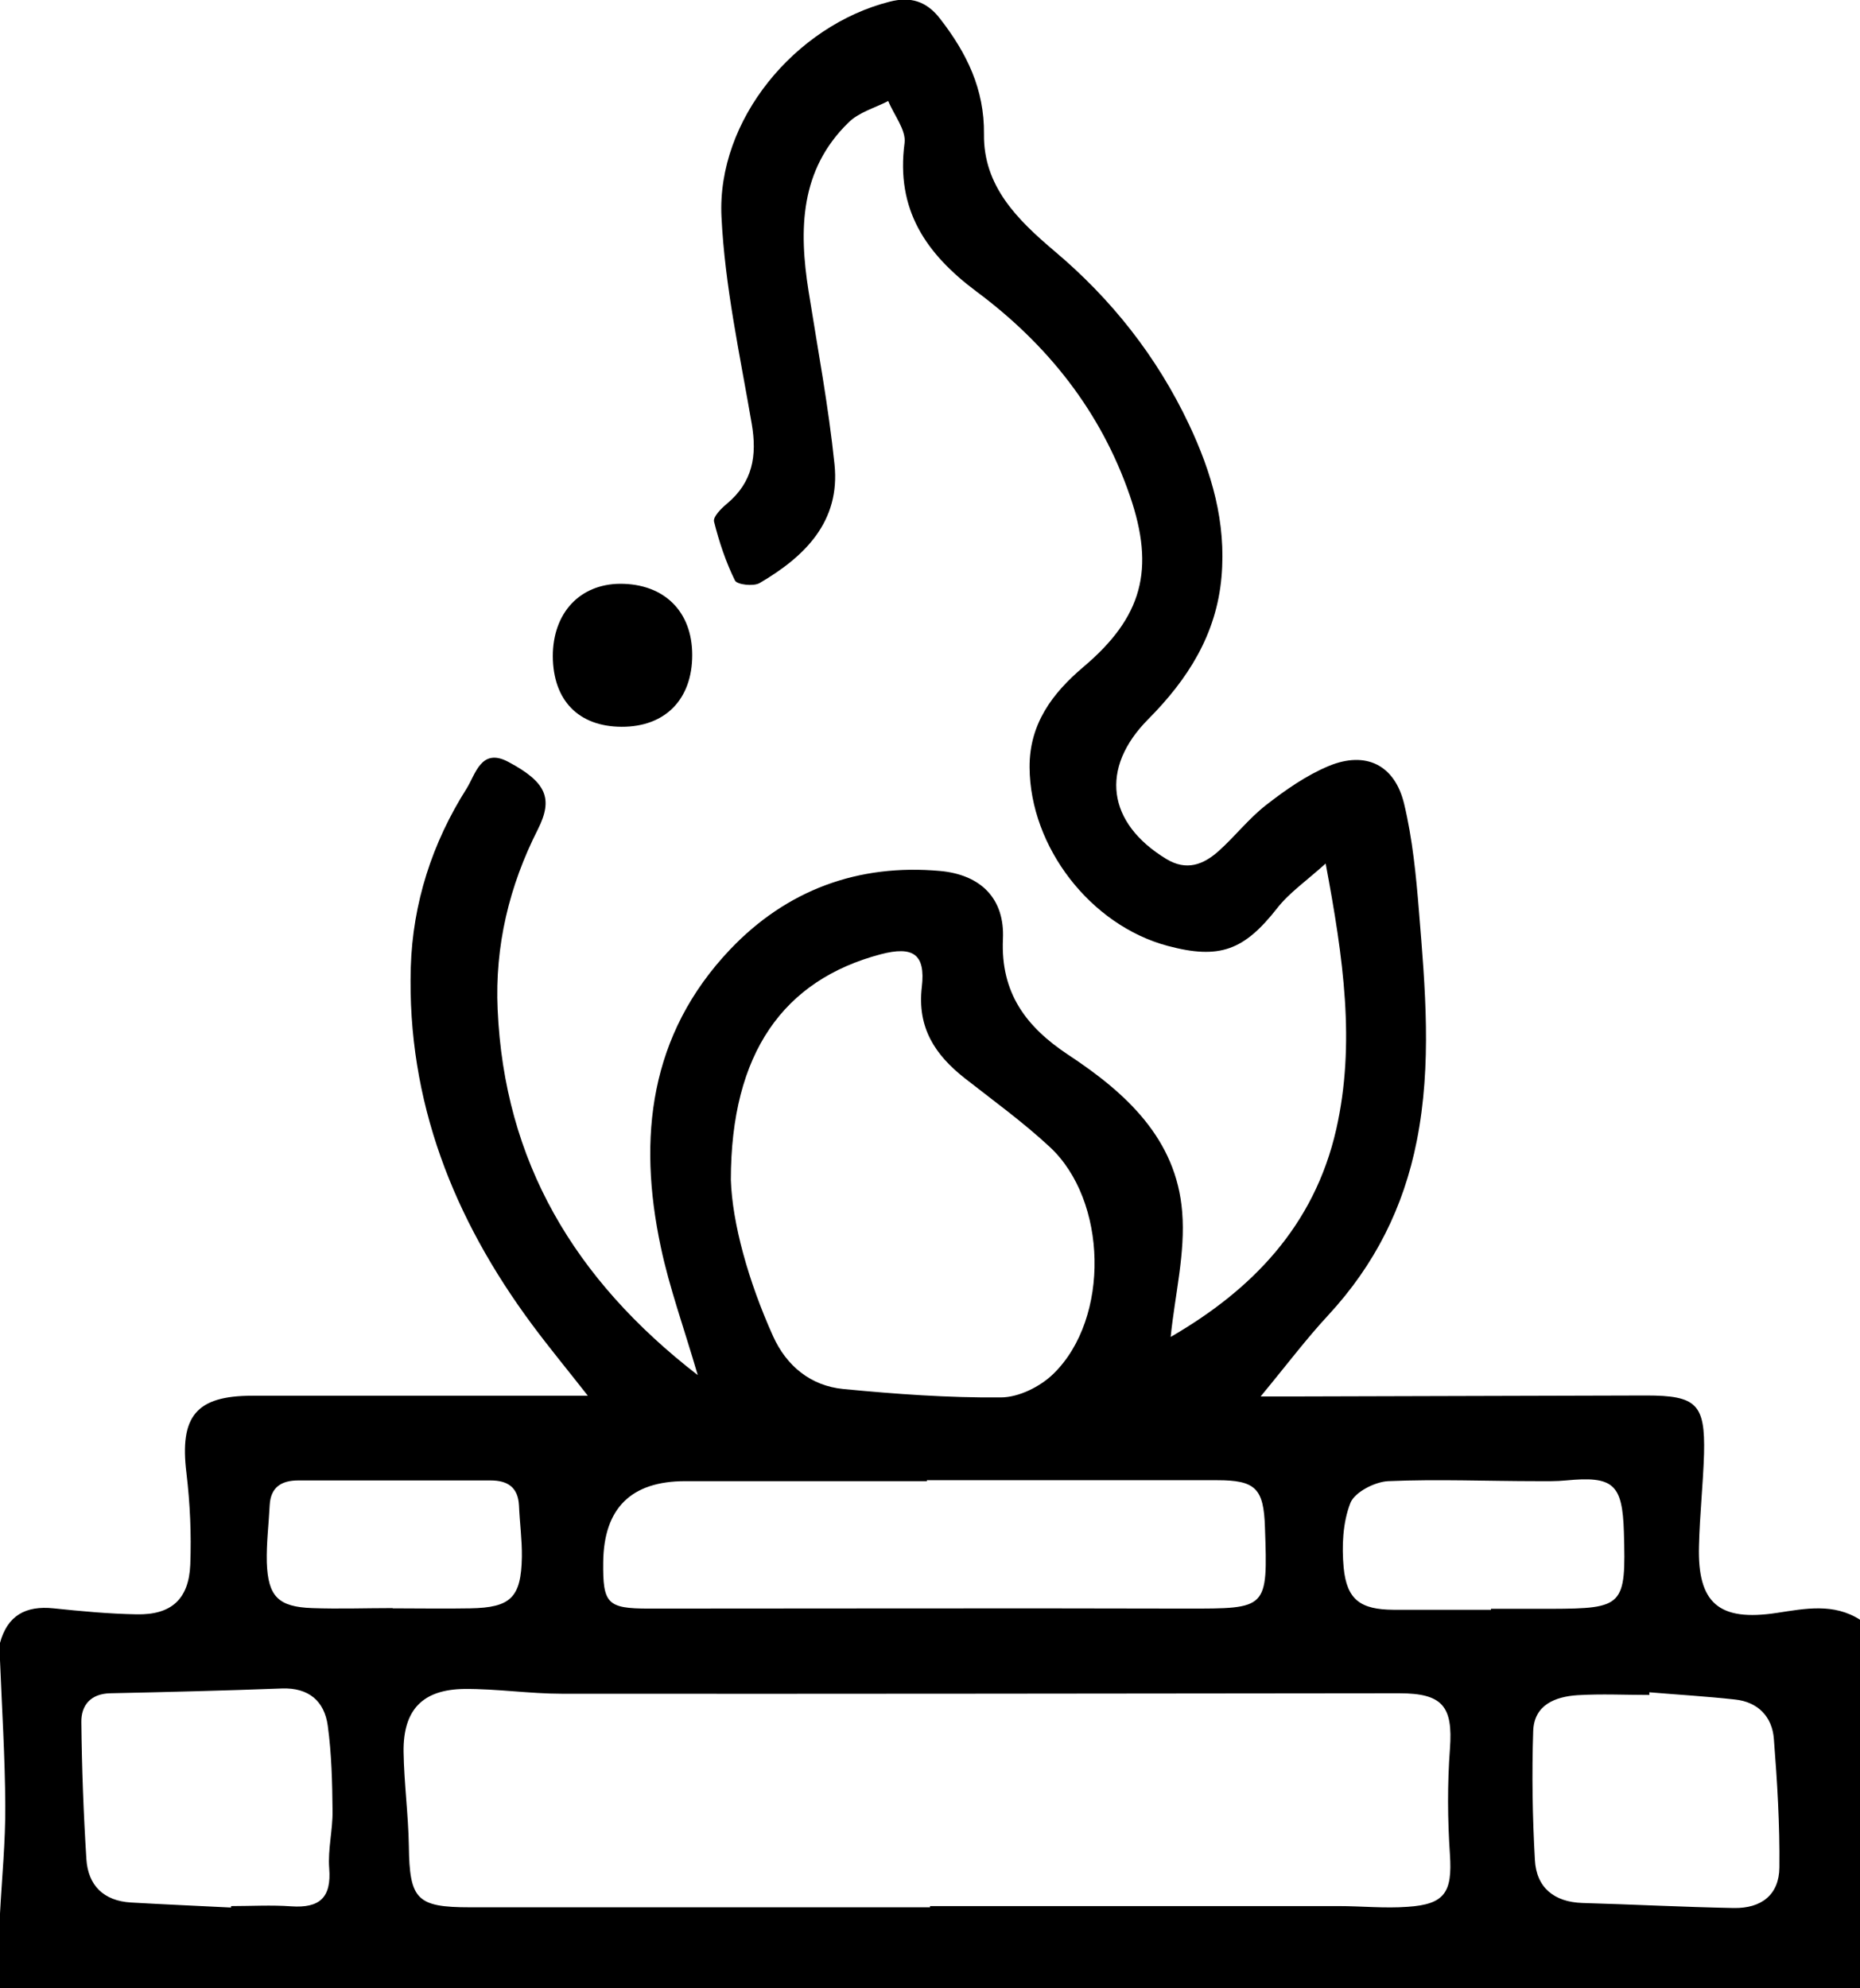 <?xml version="1.0" encoding="UTF-8"?>
<svg id="Capa_2" data-name="Capa 2" xmlns="http://www.w3.org/2000/svg" viewBox="0 0 77.52 82.86">
  <defs>
    <style>
      .cls-1 {
        stroke-width: 0px;
      }
    </style>
  </defs>
  <g id="Capa_1-2" data-name="Capa 1">
    <g>
      <path class="cls-1" d="M0,68.47c.31-1.14,1.07-1.56,2.23-1.44,1.15.12,2.31.23,3.46.25,1.44.03,2.18-.62,2.24-2.07.05-1.27-.01-2.56-.16-3.82-.29-2.36.4-3.22,2.74-3.22,4.6,0,9.19,0,13.99,0-.83-1.06-1.6-1.99-2.32-2.96-3.28-4.42-5.22-9.32-5.06-14.89.08-2.68.89-5.19,2.33-7.46.37-.59.6-1.71,1.73-1.11,1.6.85,1.88,1.53,1.24,2.81-1.2,2.36-1.8,4.87-1.68,7.51.28,6.32,3.17,11.24,8.34,15.24-.57-1.96-1.18-3.63-1.54-5.34-.97-4.56-.47-8.86,2.89-12.4,2.36-2.48,5.34-3.58,8.76-3.27,1.7.16,2.69,1.16,2.61,2.84-.1,2.25.97,3.66,2.72,4.82,2.4,1.58,4.51,3.5,4.75,6.55.14,1.7-.3,3.44-.48,5.21,3.37-1.95,5.98-4.61,6.9-8.65.81-3.58.3-7.13-.44-11.08-.81.73-1.52,1.22-2.02,1.86-1.38,1.76-2.4,2.15-4.57,1.57-3.21-.86-5.73-4.12-5.75-7.44-.01-1.8.94-3.08,2.24-4.18,2.46-2.08,3-4.06,1.94-7.14-1.21-3.52-3.44-6.31-6.38-8.5-2.12-1.58-3.38-3.42-3.01-6.2.07-.54-.44-1.16-.68-1.75-.56.29-1.23.47-1.66.9-2.02,1.97-2.07,4.45-1.66,7.03.38,2.4.83,4.79,1.08,7.21.25,2.39-1.24,3.85-3.12,4.95-.25.15-.95.07-1.03-.11-.38-.77-.66-1.61-.87-2.45-.05-.2.3-.55.53-.74,1.08-.9,1.27-2,1.04-3.34-.49-2.86-1.12-5.73-1.26-8.62-.2-4.04,3.07-7.97,7.01-8.97.86-.22,1.53-.03,2.1.71,1.11,1.43,1.85,2.93,1.83,4.81-.03,2.17,1.4,3.57,2.92,4.86,2.39,2.01,4.28,4.4,5.62,7.23.95,2.01,1.56,4.09,1.36,6.36-.21,2.41-1.41,4.28-3.06,5.94-2.02,2.04-1.71,4.32.76,5.82.84.51,1.54.24,2.18-.33.68-.61,1.26-1.36,1.98-1.92.81-.63,1.68-1.24,2.62-1.63,1.54-.63,2.74-.04,3.13,1.58.35,1.46.5,2.99.62,4.49.26,3.18.54,6.36-.09,9.55-.55,2.79-1.76,5.18-3.68,7.26-.92.99-1.73,2.07-2.83,3.4.74,0,1.15,0,1.55,0,4.84-.01,9.68-.03,14.52-.04,2.1,0,2.46.36,2.41,2.43-.04,1.28-.18,2.55-.21,3.83-.07,2.4.83,3.17,3.25,2.8,1.18-.18,2.36-.42,3.47.29v15.35H0C0,81.83,0,80.79,0,79.75c.08-1.5.23-3,.22-4.5C.21,73.23.08,71.21,0,69.19v-.72ZM38.76,79.51s0-.05,0-.07c5.68,0,11.35,0,17.03,0,.96,0,1.92.1,2.87.03,1.57-.1,1.87-.62,1.77-2.17-.1-1.47-.11-2.95,0-4.42.13-1.77-.31-2.31-2.12-2.31-11.63.01-23.26.03-34.89.02-1.35,0-2.71-.21-4.06-.2-1.75.02-2.56.87-2.54,2.62.02,1.31.2,2.63.22,3.94.03,2.22.33,2.54,2.55,2.54,6.39,0,12.79,0,19.18,0ZM30.46,49.18c.06,1.79.72,4.2,1.76,6.51.56,1.24,1.57,2.07,2.93,2.2,2.18.21,4.37.37,6.56.35.75,0,1.65-.45,2.2-.99,2.36-2.31,2.25-7.23-.17-9.46-1.11-1.03-2.34-1.92-3.54-2.86-1.23-.97-1.98-2.1-1.78-3.8.16-1.37-.37-1.71-1.71-1.36-4.05,1.07-6.25,4.11-6.25,9.41ZM38.63,61.69v.04c-3.36,0-6.71,0-10.07,0q-3.38,0-3.42,3.37c-.02,1.74.17,1.94,1.9,1.94,7.47,0,14.94-.02,22.41,0,3.38,0,3.39.04,3.27-3.38-.05-1.63-.39-1.97-2-1.97-4.03,0-8.07,0-12.1,0ZM9.63,79.5s0-.04,0-.06c.84,0,1.68-.05,2.51.01,1.18.08,1.68-.36,1.58-1.59-.06-.78.15-1.59.14-2.38-.01-1.19-.04-2.39-.2-3.56-.14-1.03-.8-1.59-1.91-1.55-2.39.09-4.77.15-7.16.2-.82.02-1.21.51-1.2,1.2.02,1.91.09,3.81.21,5.71.07,1.1.72,1.74,1.85,1.81,1.39.08,2.78.14,4.18.21ZM68.74,70.53s0,.07,0,.11c-1,0-2-.05-2.99.01-.93.06-1.81.4-1.85,1.49-.06,1.79-.03,3.58.07,5.37.06,1.16.8,1.76,1.98,1.8,2.1.06,4.2.17,6.31.21,1.16.02,1.89-.56,1.9-1.69.02-1.79-.09-3.58-.23-5.36-.07-.93-.67-1.54-1.62-1.64-1.18-.13-2.37-.2-3.56-.3ZM62.14,67.09v-.04c.84,0,1.67,0,2.51,0,3.02-.01,3.12-.12,3.03-3.19-.06-2.02-.44-2.35-2.42-2.16-.4.04-.8.03-1.19.03-2.07,0-4.15-.09-6.22,0-.56.03-1.39.46-1.57.91-.32.82-.36,1.8-.28,2.69.13,1.35.71,1.75,2.07,1.76,1.35,0,2.71,0,4.06,0ZM16.37,67.03c1.08,0,2.16.02,3.23,0,1.69-.03,2.12-.45,2.15-2.14.01-.71-.09-1.43-.12-2.15-.04-.76-.48-1.04-1.18-1.04-2.67,0-5.35,0-8.02,0-.7,0-1.15.28-1.19,1.03-.04.8-.14,1.59-.12,2.39.05,1.42.48,1.85,1.89,1.9,1.12.04,2.24,0,3.35,0Z"/>
      <path class="cls-1" d="M23.04,27.35c0-1.8,1.12-3.01,2.81-3.02,1.83,0,3,1.15,3,2.97,0,1.85-1.13,3-2.95,2.99-1.79-.01-2.85-1.1-2.86-2.94Z"/>
    </g>
  </g>
</svg>